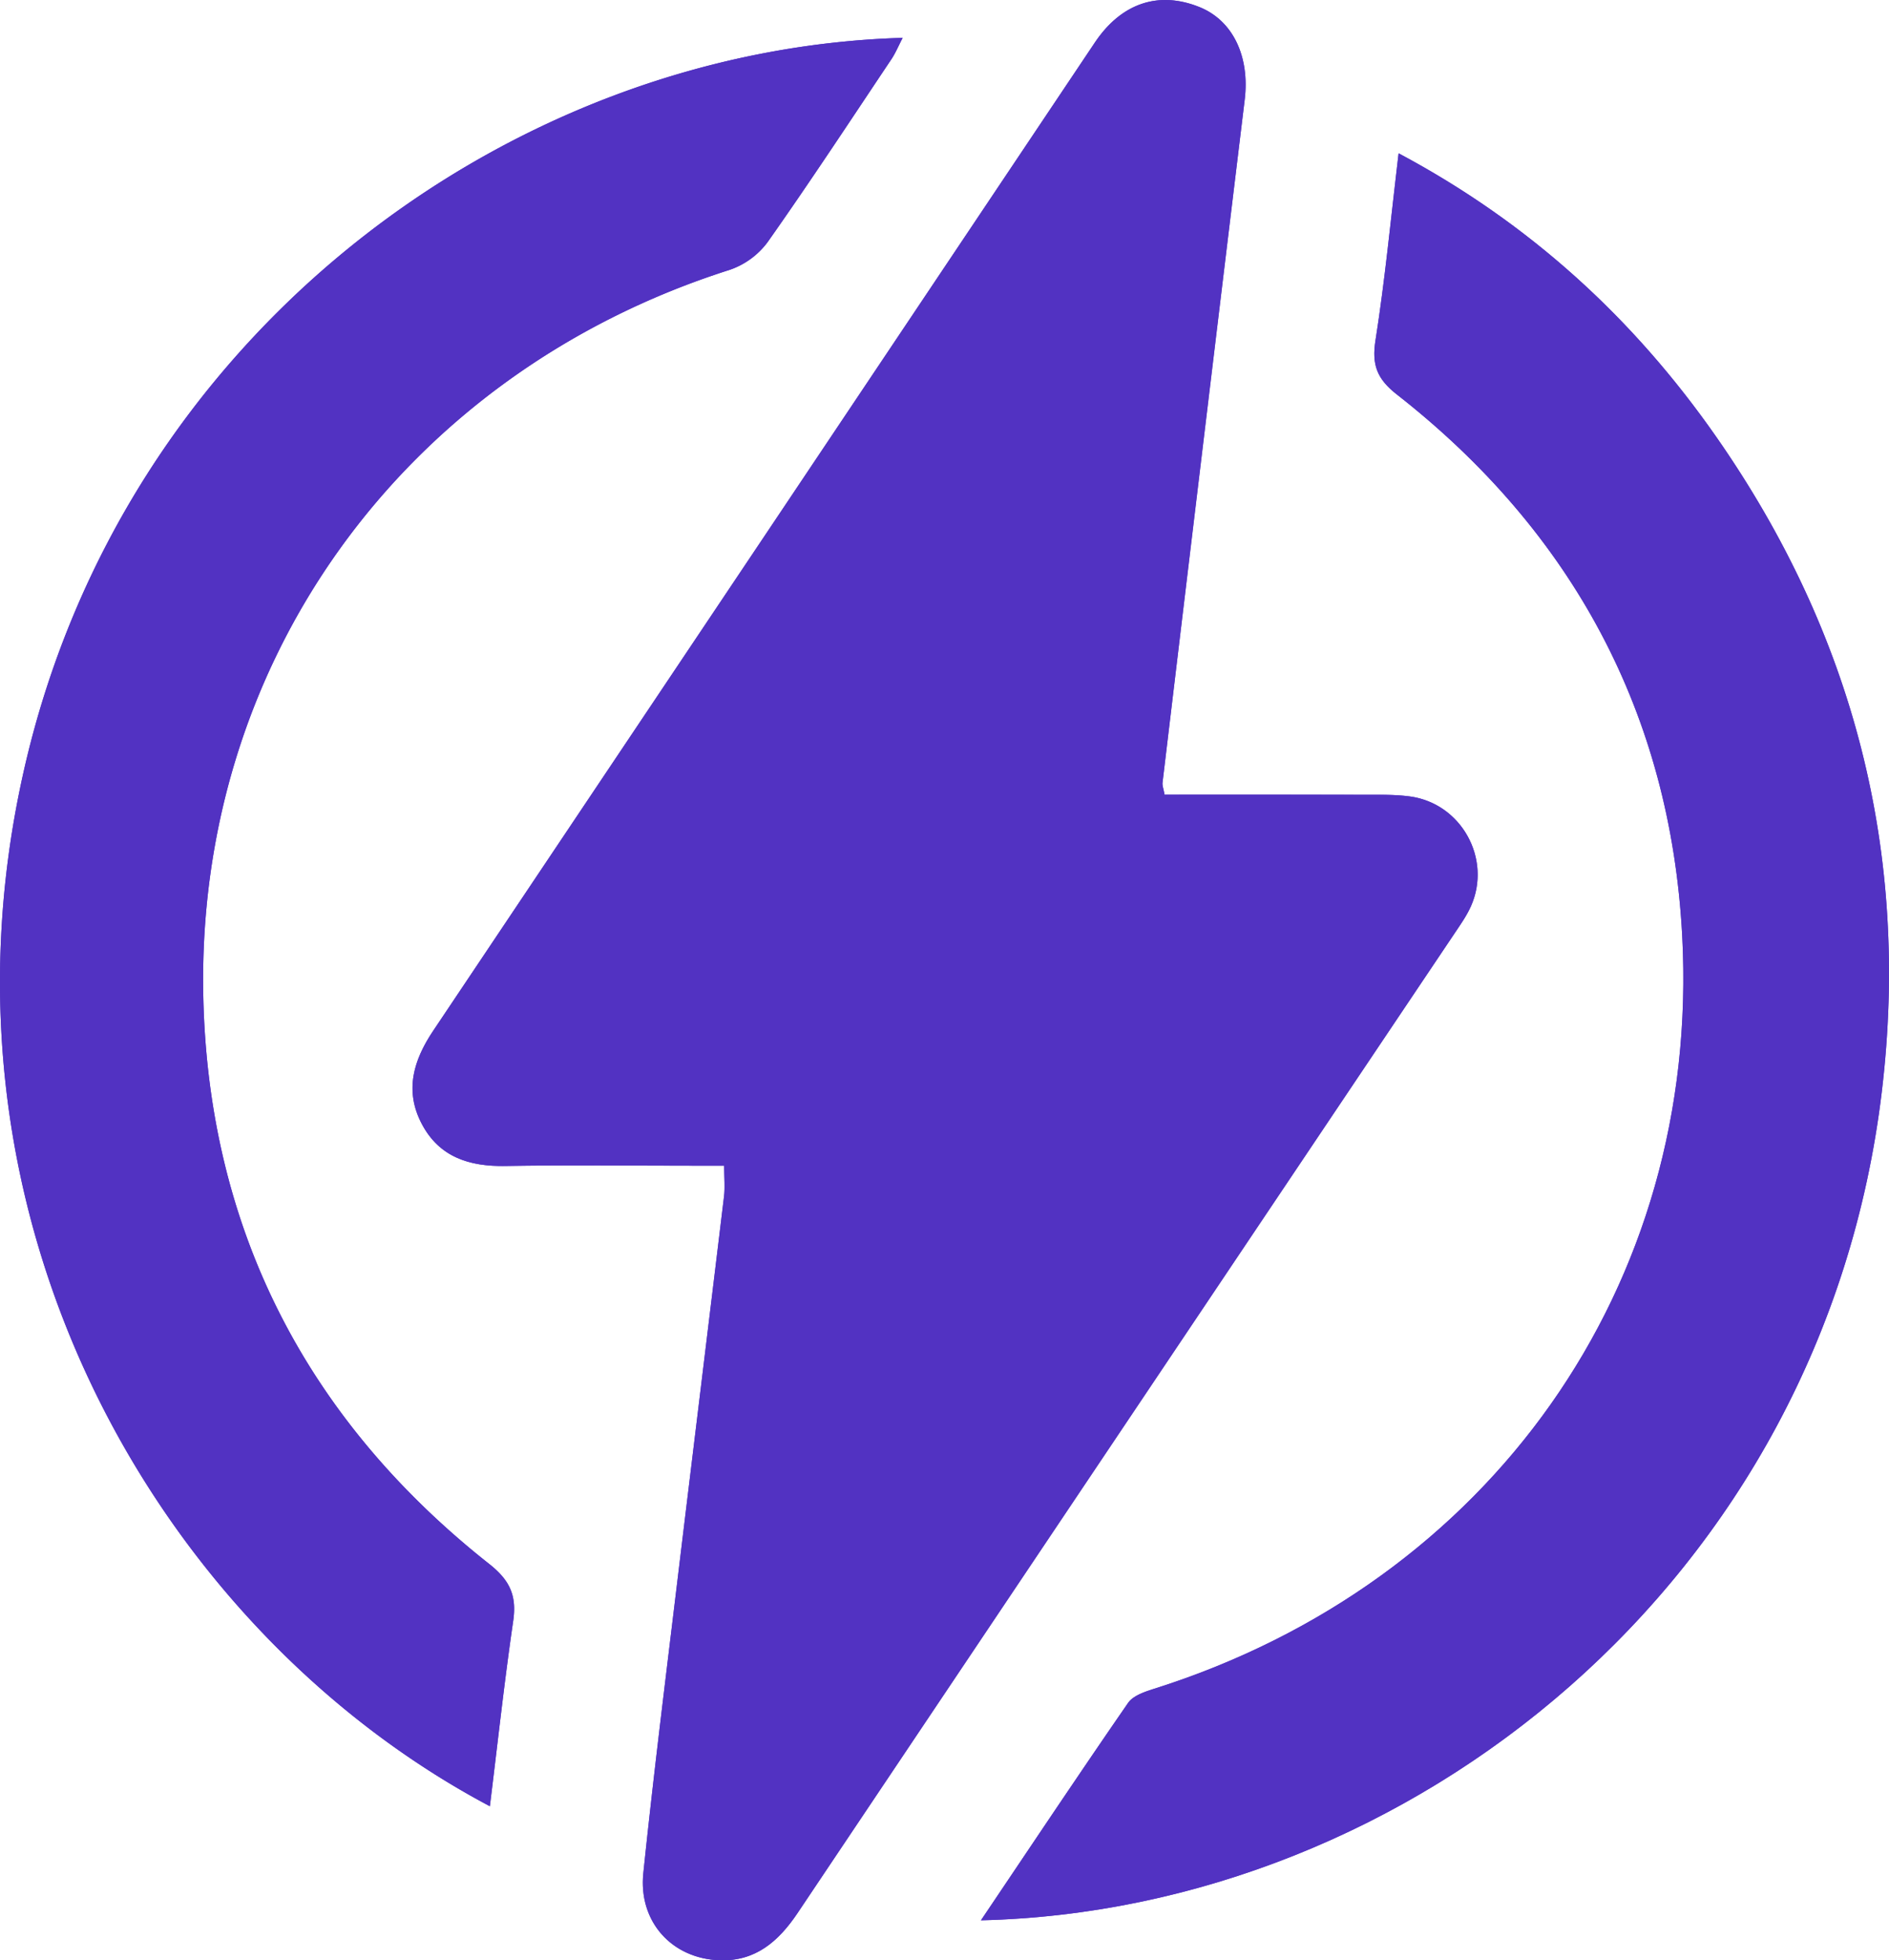<svg xmlns="http://www.w3.org/2000/svg" viewBox="0 0 989.409 1026.384">
  <g>
    <path d="M948.136,1042c0,6.531.49,11.348-.074,16.038-8.037,66.872-16.293,133.717-24.338,200.588-6.163,51.233-12.6,102.44-17.93,153.762-2.634,25.388,14.914,44.752,39.925,45.633,18.728.659,30.872-9.808,40.944-24.851q171.829-256.621,344.115-512.937c3.019-4.5,6.2-9,8.411-13.908,11.208-24.875-4.915-54.076-31.981-57.665-8.037-1.066-16.271-.844-24.415-.864-34.692-.083-69.384-.035-103.992-.035-.572-3.194-1.254-4.8-1.074-6.3q21.415-178.783,43.041-357.54c2.737-22.473-6.018-41.419-23.667-48.54-21.352-8.614-40.929-2.169-54.848,18.609Q969.008,712.6,795.807,971.246c-10.431,15.555-15.209,31.479-6.06,48.862,9.2,17.469,24.972,22.36,43.827,22.04,32.607-.554,65.229-.15,97.845-.147Zm134.5,395.095c224.168-5.237,441.146-177.077,471.859-434.032,14.906-124.709-14.773-239.567-86.722-342.649-43.283-62.011-97.826-111.973-166.389-148.472-4.1,34.263-7.1,66.182-12.089,97.787-2.044,12.944.748,20.317,11.244,28.53,92.026,72.005,143.219,167.229,149.389,283.347,9.754,183.568-100.98,338.8-276.456,394.225-4.95,1.563-11.114,3.591-13.772,7.434C1134.148,1360.216,1109.232,1397.6,1082.634,1437.095Zm-257.227-59.719c4.146-33.524,7.595-65.3,12.214-96.911,1.935-13.24-1.6-21.289-12.549-29.933-94.122-74.319-145.524-172.215-149.614-291.692-6.134-179.2,104.579-331.5,275.445-385.848a41.4,41.4,0,0,0,19.942-14.507c22.229-31.5,43.408-63.744,64.858-95.792,2.185-3.264,3.7-6.974,5.914-11.209-206.469,6.058-409.056,155.5-460.474,384.488C528.013,1072.589,653.761,1286.421,825.408,1377.376Z" transform="translate(-568.832 -431.666)" fill="#5232c2"/>
    <path d="M948.136,1042H931.42c-32.616,0-65.239-.406-97.845.147-18.855.32-34.632-4.571-43.827-22.04-9.15-17.383-4.371-33.307,6.06-48.862Q969.169,712.71,1142.252,453.988c13.919-20.778,33.5-27.223,54.848-18.609,17.649,7.12,26.4,26.067,23.667,48.54q-21.766,178.74-43.041,357.54c-.18,1.5.5,3.108,1.074,6.3,34.608,0,69.3-.048,103.992.035,8.144.02,16.378-.2,24.415.864,27.065,3.589,43.189,32.789,31.981,57.665-2.21,4.905-5.392,9.41-8.411,13.908q-172.091,256.446-344.115,512.937c-10.072,15.043-22.216,25.51-40.944,24.851-25.011-.881-42.56-20.245-39.925-45.633,5.325-51.322,11.767-102.529,17.93-153.762,8.045-66.871,16.3-133.716,24.338-200.588C948.626,1053.348,948.136,1048.531,948.136,1042Z" transform="translate(-568.832 -431.666)" fill="#5232c2"/>
    <path d="M1082.634,1437.095c26.6-39.491,51.514-76.879,77.063-113.83,2.658-3.844,8.822-5.871,13.772-7.434,175.475-55.426,286.21-210.657,276.456-394.225-6.17-116.119-57.363-211.342-149.389-283.347-10.5-8.213-13.288-15.586-11.244-28.53,4.992-31.6,7.992-63.524,12.089-97.787,68.563,36.5,123.106,86.461,166.389,148.472,71.949,103.082,101.628,217.94,86.722,342.649C1523.78,1260.018,1306.8,1431.858,1082.634,1437.095Z" transform="translate(-568.832 -431.666)" fill="#5232c2"/>
    <path d="M825.408,1377.376c-171.647-90.955-297.395-304.787-244.263-541.4,51.418-228.986,254-378.43,460.474-384.488-2.21,4.236-3.73,7.945-5.914,11.209-21.45,32.048-42.629,64.291-64.858,95.792A41.4,41.4,0,0,1,950.9,572.992C780.038,627.342,669.324,779.635,675.458,958.84c4.09,119.477,55.493,217.373,149.614,291.692,10.947,8.644,14.484,16.693,12.549,29.933C833,1312.073,829.553,1343.852,825.408,1377.376Z" transform="translate(-568.832 -431.666)" fill="#5232c2"/>
  </g>
</svg>
